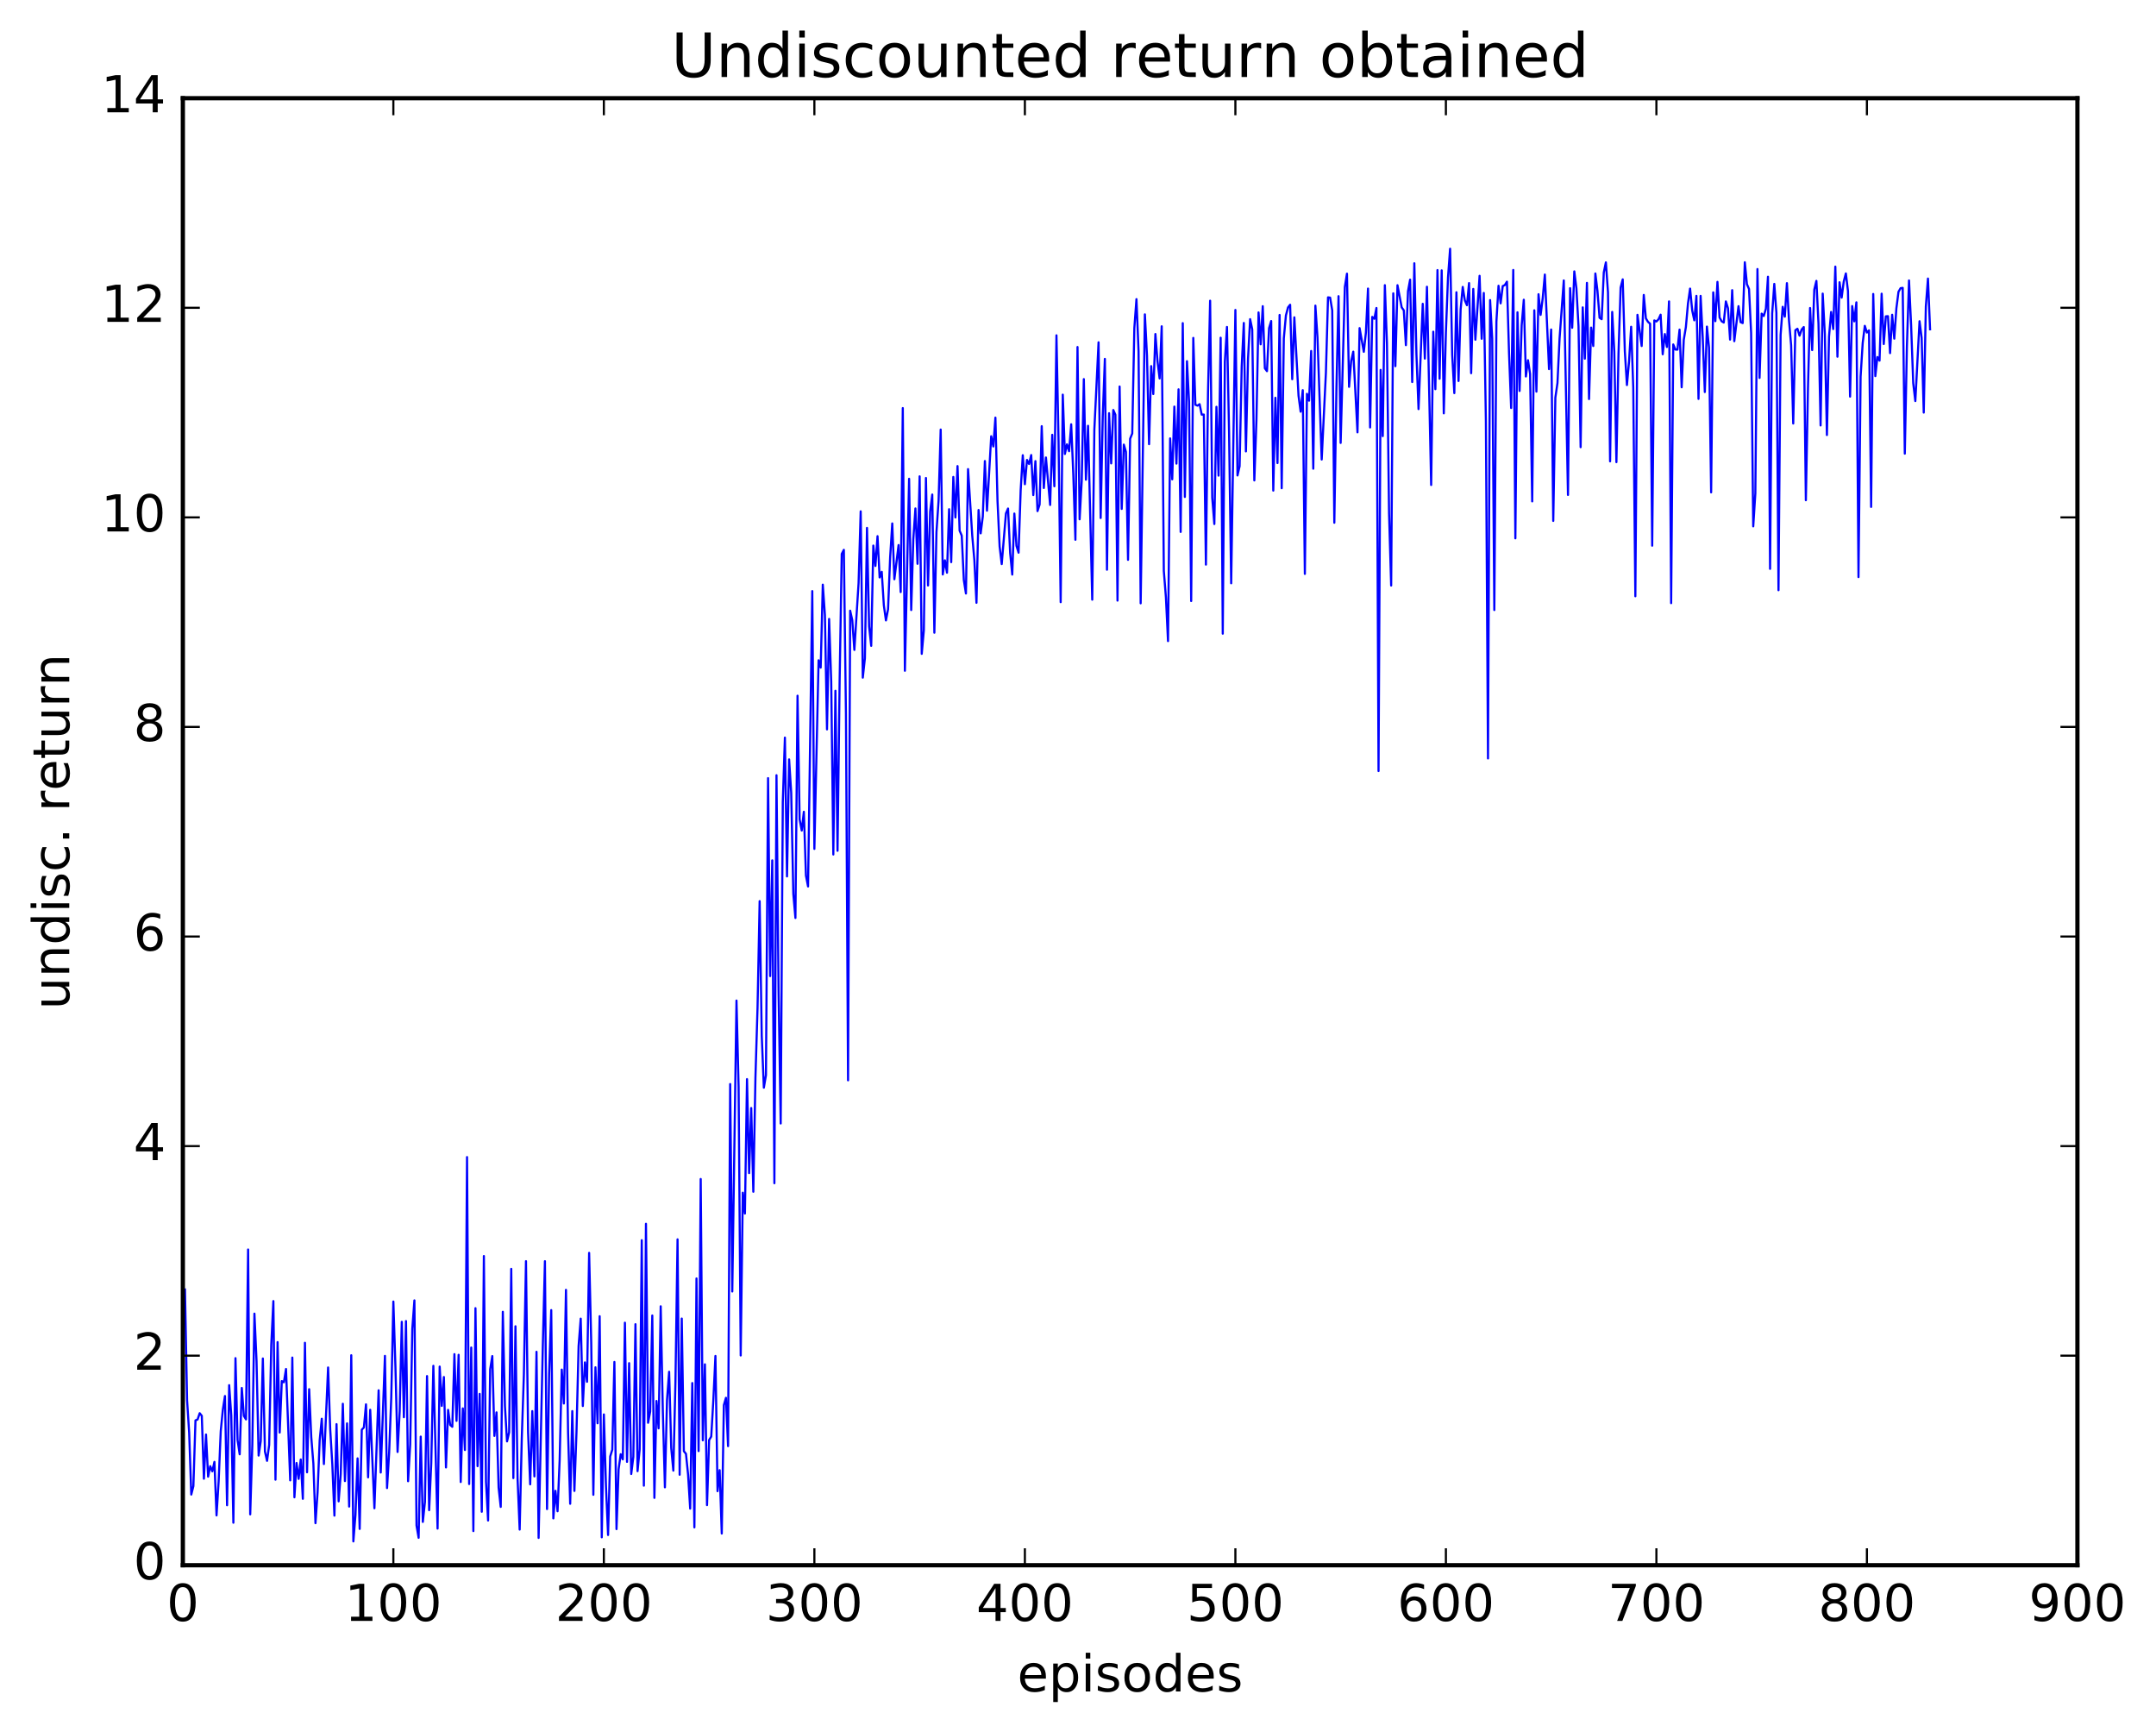 <?xml version="1.0" encoding="utf-8" standalone="no"?>
<!DOCTYPE svg PUBLIC "-//W3C//DTD SVG 1.1//EN"
  "http://www.w3.org/Graphics/SVG/1.1/DTD/svg11.dtd">
<!-- Created with matplotlib (http://matplotlib.org/) -->
<svg height="408pt" version="1.1" viewBox="0 0 508 408" width="508pt" xmlns="http://www.w3.org/2000/svg" xmlns:xlink="http://www.w3.org/1999/xlink">
 <defs>
  <style type="text/css">
*{stroke-linecap:butt;stroke-linejoin:round;stroke-miterlimit:100000;}
  </style>
 </defs>
 <g id="figure_1">
  <g id="patch_1">
   <path d="M 0 408.169 
L 508.136 408.169 
L 508.136 0 
L 0 0 
z
" style="fill:#ffffff;"/>
  </g>
  <g id="axes_1">
   <g id="patch_2">
    <path d="M 43.084 368.742 
L 489.484 368.742 
L 489.484 23.142 
L 43.084 23.142 
z
" style="fill:#ffffff;"/>
   </g>
   <g id="line2d_1">
    <path clip-path="url(#p93834f8cc4)" d="M 43.58 303.778 
L 44.076 329.835 
L 44.572 337.528 
L 45.068 352.086 
L 45.564 350.105 
L 46.06 334.612 
L 46.556 334.406 
L 47.052 332.925 
L 47.548 333.542 
L 48.044 348.357 
L 48.54 337.945 
L 49.036 347.873 
L 49.532 345.405 
L 50.028 346.618 
L 50.524 344.388 
L 51.02 356.998 
L 51.516 348.969 
L 52.012 337.147 
L 52.508 332.072 
L 53.004 328.877 
L 53.5 354.606 
L 53.996 326.318 
L 54.492 333.442 
L 54.988 358.721 
L 55.484 319.955 
L 55.98 339.275 
L 56.476 342.606 
L 56.972 326.984 
L 57.468 333.563 
L 57.964 334.385 
L 58.46 294.358 
L 58.956 356.753 
L 59.452 340.33 
L 59.948 309.468 
L 60.444 320.603 
L 60.94 342.903 
L 61.436 339.504 
L 61.932 320.035 
L 62.428 341.954 
L 62.924 344.148 
L 63.42 340.396 
L 63.916 316.819 
L 64.412 306.509 
L 64.908 348.582 
L 65.404 316.172 
L 65.9 337.48 
L 66.396 325.36 
L 66.892 325.641 
L 67.388 322.511 
L 68.38 348.741 
L 68.876 319.817 
L 69.372 352.734 
L 69.868 344.655 
L 70.364 348.395 
L 70.86 343.828 
L 71.356 353.087 
L 71.852 316.336 
L 72.348 346.844 
L 72.844 327.267 
L 73.34 338.559 
L 73.836 344.782 
L 74.332 358.828 
L 74.828 351.581 
L 75.324 339.276 
L 75.82 334.226 
L 76.316 344.9 
L 77.308 322.151 
L 77.804 336.696 
L 78.3 344.982 
L 78.796 357.05 
L 79.292 335.498 
L 79.788 353.686 
L 80.284 347.254 
L 80.78 330.702 
L 81.276 348.912 
L 81.772 335.317 
L 82.268 354.919 
L 82.764 319.271 
L 83.26 363.123 
L 83.756 356.879 
L 84.252 343.565 
L 84.748 360.185 
L 85.244 336.803 
L 85.74 336.292 
L 86.236 330.835 
L 86.732 348.029 
L 87.228 332.121 
L 88.22 355.316 
L 89.212 327.527 
L 89.708 346.896 
L 90.7 319.423 
L 91.196 350.557 
L 91.692 342.241 
L 92.188 329.275 
L 92.684 306.618 
L 93.18 322.212 
L 93.676 342.053 
L 94.172 332.478 
L 94.668 311.393 
L 95.164 333.869 
L 95.66 311.219 
L 96.156 348.945 
L 96.652 340.265 
L 97.148 313.05 
L 97.644 306.346 
L 98.14 359.379 
L 98.636 362.272 
L 99.132 338.436 
L 99.628 358.531 
L 100.124 353.814 
L 100.62 324.177 
L 101.116 355.765 
L 101.612 344.686 
L 102.108 321.761 
L 103.1 360.104 
L 103.596 321.943 
L 104.092 331.203 
L 104.588 324.4 
L 105.084 345.703 
L 105.58 332.135 
L 106.076 335.692 
L 106.572 336.126 
L 107.068 319.009 
L 107.564 334.726 
L 108.06 319.165 
L 108.556 349.13 
L 109.052 331.79 
L 109.548 341.592 
L 110.044 272.584 
L 110.54 349.611 
L 111.036 317.453 
L 111.532 360.695 
L 112.028 308.182 
L 112.524 345.399 
L 113.02 328.371 
L 113.516 356.141 
L 114.012 295.901 
L 114.508 349.045 
L 115.004 358.199 
L 115.5 322.558 
L 115.996 319.467 
L 116.492 338.269 
L 116.988 332.723 
L 117.484 350.457 
L 117.98 354.993 
L 118.476 309.037 
L 118.972 331.216 
L 119.468 339.563 
L 119.964 337.42 
L 120.46 298.917 
L 120.956 348.211 
L 121.452 312.445 
L 121.948 348.333 
L 122.444 360.333 
L 122.94 338.966 
L 123.436 323.839 
L 123.932 297.108 
L 124.428 337.427 
L 124.924 349.679 
L 125.42 332.429 
L 125.916 347.81 
L 126.412 318.457 
L 126.908 362.297 
L 127.9 317.031 
L 128.396 297.113 
L 128.892 355.503 
L 129.388 323.606 
L 129.884 308.636 
L 130.38 357.701 
L 130.876 351.206 
L 131.372 356.023 
L 131.868 343.932 
L 132.364 322.652 
L 132.86 330.636 
L 133.356 303.866 
L 133.852 337.543 
L 134.348 354.258 
L 134.844 332.423 
L 135.34 351.237 
L 135.836 337.264 
L 136.332 317.095 
L 136.828 310.646 
L 137.324 331.231 
L 137.82 320.952 
L 138.316 325.522 
L 138.812 295.152 
L 139.308 316.356 
L 139.804 352.14 
L 140.3 322.112 
L 140.796 335.299 
L 141.292 310.076 
L 141.788 362.159 
L 142.284 333.214 
L 142.78 350.154 
L 143.276 361.617 
L 143.772 343.12 
L 144.268 341.513 
L 144.764 320.851 
L 145.26 360.227 
L 145.756 346.121 
L 146.252 342.587 
L 146.748 343.792 
L 147.244 311.603 
L 147.74 344.383 
L 148.236 321.135 
L 148.732 347.244 
L 149.228 343.2 
L 149.724 311.955 
L 150.22 346.577 
L 150.716 341.451 
L 151.212 292.166 
L 151.708 349.994 
L 152.204 288.306 
L 152.7 335.181 
L 153.196 332.524 
L 153.692 309.905 
L 154.188 352.87 
L 154.684 330.04 
L 155.18 336.492 
L 155.676 307.742 
L 156.172 332.233 
L 156.668 350.386 
L 157.164 329.804 
L 157.66 323.16 
L 158.156 341.109 
L 158.652 346.447 
L 159.148 325.683 
L 159.644 291.966 
L 160.14 347.421 
L 160.636 310.626 
L 161.132 341.871 
L 161.628 342.49 
L 162.124 347.373 
L 162.62 355.402 
L 163.116 325.822 
L 163.612 359.82 
L 164.108 301.177 
L 164.604 341.846 
L 165.1 277.75 
L 165.596 339.304 
L 166.092 321.411 
L 166.588 354.579 
L 167.084 339.243 
L 167.58 338.429 
L 168.076 329.913 
L 168.572 319.438 
L 169.068 351.292 
L 169.564 346.343 
L 170.06 361.268 
L 170.556 331.015 
L 171.052 329.292 
L 171.548 340.679 
L 172.044 255.38 
L 172.54 304.253 
L 173.532 235.715 
L 174.028 256.022 
L 174.524 319.32 
L 175.02 280.982 
L 175.516 285.885 
L 176.012 254.222 
L 176.508 276.359 
L 177.004 261.031 
L 177.5 280.753 
L 177.996 253.897 
L 178.492 237.359 
L 178.988 212.293 
L 179.484 244.053 
L 179.98 256.233 
L 180.476 253.291 
L 180.972 183.312 
L 181.468 229.948 
L 181.964 202.687 
L 182.46 278.743 
L 182.956 182.628 
L 183.452 233.78 
L 183.948 264.672 
L 184.444 188.965 
L 184.94 173.768 
L 185.436 206.467 
L 185.932 178.899 
L 186.428 186.791 
L 186.924 210.575 
L 187.42 216.253 
L 187.916 163.897 
L 188.412 193.044 
L 188.908 195.664 
L 189.404 191.237 
L 189.9 206.273 
L 190.396 208.833 
L 191.388 139.253 
L 191.884 199.984 
L 192.876 155.551 
L 193.372 157.27 
L 193.868 137.732 
L 194.364 144.88 
L 194.86 171.828 
L 195.356 145.81 
L 195.852 160.536 
L 196.348 201.3 
L 196.844 162.734 
L 197.34 200.431 
L 197.836 160.369 
L 198.332 130.495 
L 198.828 129.531 
L 199.324 168.24 
L 199.82 254.504 
L 200.316 143.863 
L 200.812 146.086 
L 201.308 153.107 
L 202.3 137.332 
L 202.796 120.464 
L 203.292 159.638 
L 203.788 155.091 
L 204.284 124.368 
L 204.78 147.563 
L 205.276 152.147 
L 205.772 128.527 
L 206.268 133.322 
L 206.764 126.315 
L 207.26 136.028 
L 207.756 134.705 
L 208.252 142.613 
L 208.748 146.159 
L 209.244 143.519 
L 209.74 131.239 
L 210.236 123.311 
L 210.732 136.46 
L 211.724 128.404 
L 212.22 139.477 
L 212.716 96.137 
L 213.212 158.016 
L 214.204 112.795 
L 214.7 143.711 
L 215.196 127.035 
L 215.692 119.781 
L 216.188 132.822 
L 216.684 112.218 
L 217.18 154.03 
L 217.676 148.514 
L 218.172 112.607 
L 218.668 137.928 
L 219.164 120.496 
L 219.66 116.504 
L 220.156 149.055 
L 220.652 125.337 
L 221.148 117.973 
L 221.644 101.196 
L 222.14 135.328 
L 222.636 131.998 
L 223.132 134.918 
L 223.628 119.962 
L 224.124 132.431 
L 224.62 112.355 
L 225.116 121.909 
L 225.612 109.801 
L 226.108 125.018 
L 226.604 126.179 
L 227.1 136.648 
L 227.596 139.819 
L 228.092 110.511 
L 229.084 126.219 
L 229.58 131.95 
L 230.076 142.008 
L 230.572 120.144 
L 231.068 125.647 
L 231.564 121.693 
L 232.06 108.612 
L 232.556 120.309 
L 233.548 102.771 
L 234.044 105.18 
L 234.54 98.386 
L 235.036 118.024 
L 235.532 128.723 
L 236.028 132.887 
L 237.02 120.957 
L 237.516 119.8 
L 238.012 130.258 
L 238.508 135.358 
L 239.004 120.982 
L 239.5 128.586 
L 239.996 130.201 
L 240.492 115.453 
L 240.988 107.24 
L 241.484 114.069 
L 241.98 108.353 
L 242.476 109.304 
L 242.972 107.2 
L 243.468 116.627 
L 243.964 108.627 
L 244.46 120.407 
L 244.956 118.852 
L 245.452 100.4 
L 245.948 114.97 
L 246.444 107.777 
L 247.436 118.959 
L 247.932 102.433 
L 248.428 114.555 
L 248.924 78.997 
L 249.42 104.117 
L 249.916 141.86 
L 250.412 92.973 
L 250.908 106.947 
L 251.404 104.676 
L 251.9 106.295 
L 252.396 99.955 
L 252.892 111.766 
L 253.388 127.158 
L 253.884 81.751 
L 254.38 122.336 
L 254.876 113.297 
L 255.372 89.312 
L 255.868 113.01 
L 256.364 100.31 
L 257.356 141.269 
L 257.852 101.216 
L 258.844 80.639 
L 259.34 122.031 
L 259.836 97.944 
L 260.332 84.546 
L 260.828 134.214 
L 261.324 97.344 
L 261.82 109.166 
L 262.316 96.588 
L 262.812 97.708 
L 263.308 141.49 
L 263.804 91.056 
L 264.3 119.892 
L 264.796 104.741 
L 265.292 106.464 
L 265.788 131.885 
L 266.284 103.361 
L 266.78 102.108 
L 267.276 77.249 
L 267.772 70.469 
L 268.268 82.757 
L 268.764 142.127 
L 269.756 74.058 
L 270.252 83.729 
L 270.748 104.64 
L 271.244 86.251 
L 271.74 92.827 
L 272.236 78.688 
L 272.732 85.09 
L 273.228 89.153 
L 273.724 76.869 
L 274.22 134.479 
L 274.716 140.757 
L 275.212 151.029 
L 275.708 103.277 
L 276.204 112.921 
L 276.7 95.785 
L 277.196 109.218 
L 277.692 91.718 
L 278.188 125.311 
L 278.684 76.127 
L 279.18 117.066 
L 279.676 85.087 
L 280.172 94.744 
L 280.668 141.593 
L 281.164 79.606 
L 281.66 95.353 
L 282.156 95.563 
L 282.652 95.215 
L 283.148 97.679 
L 283.644 97.658 
L 284.14 133.012 
L 284.636 92.351 
L 285.132 70.842 
L 285.628 117.215 
L 286.124 123.452 
L 286.62 95.838 
L 287.116 112.05 
L 287.612 79.562 
L 288.108 149.279 
L 288.604 85.192 
L 289.1 77.019 
L 289.596 101.843 
L 290.092 137.408 
L 291.084 73.021 
L 291.58 112.008 
L 292.076 109.831 
L 292.572 86.362 
L 293.068 76.085 
L 293.564 106.34 
L 294.06 84.547 
L 294.556 75.185 
L 295.052 77.586 
L 295.548 113.175 
L 296.044 99.025 
L 296.54 73.605 
L 297.036 81.109 
L 297.532 72.131 
L 298.028 86.757 
L 298.524 87.439 
L 299.02 77.304 
L 299.516 75.631 
L 300.012 115.573 
L 300.508 93.711 
L 301.004 109.091 
L 301.5 74.196 
L 301.996 115.017 
L 302.492 79.722 
L 302.988 74.31 
L 303.484 72.423 
L 303.98 71.794 
L 304.476 89.332 
L 304.972 74.759 
L 305.964 93.238 
L 306.46 96.987 
L 306.956 91.918 
L 307.452 135.199 
L 307.948 92.77 
L 308.444 94.392 
L 308.94 82.684 
L 309.436 110.417 
L 309.932 72.001 
L 310.428 79.493 
L 311.42 108.252 
L 312.412 87.813 
L 312.908 70.05 
L 313.404 70.117 
L 313.9 73.105 
L 314.396 123.144 
L 314.892 91.655 
L 315.388 69.774 
L 315.884 104.34 
L 316.876 67.601 
L 317.372 64.47 
L 317.868 91.133 
L 318.364 85.05 
L 318.86 82.842 
L 319.852 101.849 
L 320.348 77.296 
L 321.34 82.883 
L 321.836 78.335 
L 322.332 67.98 
L 322.828 100.698 
L 323.324 74.658 
L 323.82 75.097 
L 324.316 72.556 
L 324.812 181.637 
L 325.308 87.144 
L 325.804 102.739 
L 326.3 67.183 
L 326.796 80.927 
L 327.292 120.94 
L 327.788 137.936 
L 328.284 69.104 
L 328.78 86.262 
L 329.276 67.191 
L 330.268 72.407 
L 330.764 73.117 
L 331.26 81.312 
L 331.756 68.607 
L 332.252 65.877 
L 332.748 89.998 
L 333.244 62.024 
L 333.74 83.418 
L 334.236 96.376 
L 335.228 71.572 
L 335.724 84.479 
L 336.22 67.555 
L 337.212 114.249 
L 337.708 78.142 
L 338.204 91.679 
L 338.7 63.624 
L 339.196 89.224 
L 339.692 63.693 
L 340.188 97.374 
L 340.684 78.279 
L 341.18 65.343 
L 341.676 58.595 
L 342.172 83.619 
L 342.668 92.61 
L 343.164 68.848 
L 343.66 89.754 
L 344.156 72.874 
L 344.652 67.593 
L 345.148 70.764 
L 345.644 71.898 
L 346.14 66.692 
L 346.636 87.916 
L 347.132 68.065 
L 347.628 80.034 
L 348.62 64.978 
L 349.116 79.806 
L 349.612 69.015 
L 350.108 99.198 
L 350.604 178.674 
L 351.1 70.693 
L 351.596 79.77 
L 352.092 143.713 
L 352.588 75.742 
L 353.084 67.317 
L 353.58 71.464 
L 354.076 67.399 
L 354.572 67.155 
L 355.068 66.355 
L 355.564 83.302 
L 356.06 96.118 
L 356.556 63.595 
L 357.052 126.819 
L 357.548 73.572 
L 358.044 92.103 
L 358.54 76.632 
L 359.036 70.613 
L 359.532 88.693 
L 360.028 84.862 
L 360.524 88.094 
L 361.02 118.118 
L 361.516 73.102 
L 362.012 92.26 
L 362.508 69.315 
L 363.004 74.176 
L 363.5 70.211 
L 363.996 64.68 
L 364.988 86.959 
L 365.484 77.631 
L 365.98 122.714 
L 366.476 93.678 
L 366.972 90.238 
L 367.468 79.727 
L 368.46 66.068 
L 369.452 116.594 
L 369.948 67.892 
L 370.444 77.212 
L 370.94 63.932 
L 371.436 67.941 
L 371.932 76.858 
L 372.428 105.345 
L 372.924 72.412 
L 373.42 84.497 
L 373.916 66.644 
L 374.412 94.009 
L 374.908 77.172 
L 375.404 81.512 
L 375.9 64.428 
L 376.396 68.522 
L 376.892 74.865 
L 377.388 75.195 
L 377.884 64.184 
L 378.38 61.809 
L 378.876 68.87 
L 379.372 108.68 
L 379.868 73.486 
L 380.364 82.816 
L 380.86 108.871 
L 381.356 83.284 
L 381.852 67.753 
L 382.348 65.812 
L 382.844 82.711 
L 383.34 90.708 
L 383.836 85.165 
L 384.332 76.98 
L 384.828 91.281 
L 385.324 140.467 
L 385.82 74.165 
L 386.812 81.515 
L 387.308 69.479 
L 387.804 74.994 
L 388.3 75.819 
L 388.796 76.261 
L 389.292 128.551 
L 389.788 75.484 
L 390.284 75.74 
L 390.78 75.218 
L 391.276 74.13 
L 391.772 83.457 
L 392.268 78.696 
L 392.764 81.74 
L 393.26 71.005 
L 393.756 142.088 
L 394.252 81.144 
L 394.748 82.346 
L 395.244 82.369 
L 395.74 77.651 
L 396.236 91.237 
L 396.732 80.055 
L 397.228 77.062 
L 397.724 71.492 
L 398.22 67.988 
L 398.716 73.129 
L 399.212 75.464 
L 399.708 69.698 
L 400.204 93.969 
L 400.7 69.705 
L 401.196 79.483 
L 401.692 92.355 
L 402.188 76.939 
L 402.684 81.897 
L 403.18 115.99 
L 403.676 68.881 
L 404.172 75.66 
L 404.668 66.406 
L 405.164 74.795 
L 405.66 75.694 
L 406.156 75.985 
L 406.652 71.006 
L 407.148 72.615 
L 407.644 80.004 
L 408.14 68.352 
L 408.636 80.376 
L 409.628 72.127 
L 410.124 75.896 
L 410.62 76.114 
L 411.116 61.784 
L 411.612 66.957 
L 412.108 68.08 
L 412.604 78.46 
L 413.1 124 
L 413.596 116.233 
L 414.092 63.38 
L 414.588 89.024 
L 415.084 73.885 
L 415.58 74.45 
L 416.076 72.751 
L 416.572 65.195 
L 417.068 134.011 
L 417.564 73.82 
L 418.06 66.88 
L 418.556 73.655 
L 419.052 139.042 
L 419.548 78.908 
L 420.044 72.278 
L 420.54 74.6 
L 421.036 66.707 
L 421.532 75.595 
L 422.028 81.332 
L 422.524 99.772 
L 423.02 77.799 
L 423.516 77.445 
L 424.012 79.082 
L 424.508 77.632 
L 425.004 77.043 
L 425.5 117.839 
L 425.996 91.455 
L 426.492 72.564 
L 426.988 82.472 
L 427.484 68.23 
L 427.98 66.169 
L 428.476 76.237 
L 428.972 100.228 
L 429.468 69.169 
L 429.964 78.658 
L 430.46 102.483 
L 430.956 79.283 
L 431.452 73.489 
L 431.948 77.518 
L 432.444 62.812 
L 432.94 84.035 
L 433.436 66.491 
L 433.932 70.116 
L 434.428 66.3 
L 434.924 64.416 
L 435.42 68.557 
L 435.916 93.433 
L 436.412 72.098 
L 436.908 75.703 
L 437.404 71.225 
L 437.9 135.951 
L 438.396 88.742 
L 438.892 80.792 
L 439.388 76.761 
L 439.884 78.345 
L 440.38 77.827 
L 440.876 119.418 
L 441.372 69.257 
L 441.868 88.603 
L 442.364 84.111 
L 442.86 84.958 
L 443.356 69.19 
L 443.852 81.045 
L 444.348 74.524 
L 444.844 74.485 
L 445.34 83.188 
L 445.836 74.15 
L 446.332 79.782 
L 446.828 72.639 
L 447.324 68.745 
L 447.82 67.891 
L 448.316 67.811 
L 448.812 106.869 
L 449.308 81.6 
L 449.804 66.071 
L 450.3 76.653 
L 450.796 90.254 
L 451.292 94.483 
L 452.284 75.674 
L 452.78 79.596 
L 453.276 97.191 
L 453.772 72.189 
L 454.268 65.623 
L 454.764 77.575 
L 454.764 77.575 
" style="fill:none;stroke:#0000ff;stroke-linecap:square;stroke-width:0.5;"/>
   </g>
   <g id="patch_3">
    <path d="M 43.084 368.742 
L 489.484 368.742 
" style="fill:none;stroke:#000000;stroke-linecap:square;stroke-linejoin:miter;"/>
   </g>
   <g id="patch_4">
    <path d="M 489.484 368.742 
L 489.484 23.142 
" style="fill:none;stroke:#000000;stroke-linecap:square;stroke-linejoin:miter;"/>
   </g>
   <g id="patch_5">
    <path d="M 43.084 368.742 
L 43.084 23.142 
" style="fill:none;stroke:#000000;stroke-linecap:square;stroke-linejoin:miter;"/>
   </g>
   <g id="patch_6">
    <path d="M 43.084 23.142 
L 489.484 23.142 
" style="fill:none;stroke:#000000;stroke-linecap:square;stroke-linejoin:miter;"/>
   </g>
   <g id="matplotlib.axis_1">
    <g id="xtick_1">
     <g id="line2d_2">
      <defs>
       <path d="M 0 0 
L 0 -4 
" id="mbfd1212e4a" style="stroke:#000000;stroke-width:0.5;"/>
      </defs>
      <g>
       <use style="stroke:#000000;stroke-width:0.5;" x="43.084" xlink:href="#mbfd1212e4a" y="368.742"/>
      </g>
     </g>
     <g id="line2d_3">
      <defs>
       <path d="M 0 0 
L 0 4 
" id="m5be007a083" style="stroke:#000000;stroke-width:0.5;"/>
      </defs>
      <g>
       <use style="stroke:#000000;stroke-width:0.5;" x="43.084" xlink:href="#m5be007a083" y="23.142"/>
      </g>
     </g>
     <g id="text_1">
      <!-- 0 -->
      <defs>
       <path d="M 31.781 66.406 
Q 24.172 66.406 20.328 58.906 
Q 16.5 51.422 16.5 36.375 
Q 16.5 21.391 20.328 13.891 
Q 24.172 6.391 31.781 6.391 
Q 39.453 6.391 43.281 13.891 
Q 47.125 21.391 47.125 36.375 
Q 47.125 51.422 43.281 58.906 
Q 39.453 66.406 31.781 66.406 
M 31.781 74.219 
Q 44.047 74.219 50.516 64.516 
Q 56.984 54.828 56.984 36.375 
Q 56.984 17.969 50.516 8.266 
Q 44.047 -1.422 31.781 -1.422 
Q 19.531 -1.422 13.062 8.266 
Q 6.594 17.969 6.594 36.375 
Q 6.594 54.828 13.062 64.516 
Q 19.531 74.219 31.781 74.219 
" id="BitstreamVeraSans-Roman-30"/>
      </defs>
      <g transform="translate(39.266 381.86)scale(0.12 -0.12)">
       <use xlink:href="#BitstreamVeraSans-Roman-30"/>
      </g>
     </g>
    </g>
    <g id="xtick_2">
     <g id="line2d_4">
      <g>
       <use style="stroke:#000000;stroke-width:0.5;" x="92.684" xlink:href="#mbfd1212e4a" y="368.742"/>
      </g>
     </g>
     <g id="line2d_5">
      <g>
       <use style="stroke:#000000;stroke-width:0.5;" x="92.684" xlink:href="#m5be007a083" y="23.142"/>
      </g>
     </g>
     <g id="text_2">
      <!-- 100 -->
      <defs>
       <path d="M 12.406 8.297 
L 28.516 8.297 
L 28.516 63.922 
L 10.984 60.406 
L 10.984 69.391 
L 28.422 72.906 
L 38.281 72.906 
L 38.281 8.297 
L 54.391 8.297 
L 54.391 0 
L 12.406 0 
z
" id="BitstreamVeraSans-Roman-31"/>
      </defs>
      <g transform="translate(81.231 381.86)scale(0.12 -0.12)">
       <use xlink:href="#BitstreamVeraSans-Roman-31"/>
       <use x="63.623" xlink:href="#BitstreamVeraSans-Roman-30"/>
       <use x="127.246" xlink:href="#BitstreamVeraSans-Roman-30"/>
      </g>
     </g>
    </g>
    <g id="xtick_3">
     <g id="line2d_6">
      <g>
       <use style="stroke:#000000;stroke-width:0.5;" x="142.284" xlink:href="#mbfd1212e4a" y="368.742"/>
      </g>
     </g>
     <g id="line2d_7">
      <g>
       <use style="stroke:#000000;stroke-width:0.5;" x="142.284" xlink:href="#m5be007a083" y="23.142"/>
      </g>
     </g>
     <g id="text_3">
      <!-- 200 -->
      <defs>
       <path d="M 19.188 8.297 
L 53.609 8.297 
L 53.609 0 
L 7.328 0 
L 7.328 8.297 
Q 12.938 14.109 22.625 23.891 
Q 32.328 33.688 34.812 36.531 
Q 39.547 41.844 41.422 45.531 
Q 43.312 49.219 43.312 52.781 
Q 43.312 58.594 39.234 62.25 
Q 35.156 65.922 28.609 65.922 
Q 23.969 65.922 18.812 64.312 
Q 13.672 62.703 7.812 59.422 
L 7.812 69.391 
Q 13.766 71.781 18.938 73 
Q 24.125 74.219 28.422 74.219 
Q 39.75 74.219 46.484 68.547 
Q 53.219 62.891 53.219 53.422 
Q 53.219 48.922 51.531 44.891 
Q 49.859 40.875 45.406 35.406 
Q 44.188 33.984 37.641 27.219 
Q 31.109 20.453 19.188 8.297 
" id="BitstreamVeraSans-Roman-32"/>
      </defs>
      <g transform="translate(130.831 381.86)scale(0.12 -0.12)">
       <use xlink:href="#BitstreamVeraSans-Roman-32"/>
       <use x="63.623" xlink:href="#BitstreamVeraSans-Roman-30"/>
       <use x="127.246" xlink:href="#BitstreamVeraSans-Roman-30"/>
      </g>
     </g>
    </g>
    <g id="xtick_4">
     <g id="line2d_8">
      <g>
       <use style="stroke:#000000;stroke-width:0.5;" x="191.884" xlink:href="#mbfd1212e4a" y="368.742"/>
      </g>
     </g>
     <g id="line2d_9">
      <g>
       <use style="stroke:#000000;stroke-width:0.5;" x="191.884" xlink:href="#m5be007a083" y="23.142"/>
      </g>
     </g>
     <g id="text_4">
      <!-- 300 -->
      <defs>
       <path d="M 40.578 39.312 
Q 47.656 37.797 51.625 33 
Q 55.609 28.219 55.609 21.188 
Q 55.609 10.406 48.188 4.484 
Q 40.766 -1.422 27.094 -1.422 
Q 22.516 -1.422 17.656 -0.516 
Q 12.797 0.391 7.625 2.203 
L 7.625 11.719 
Q 11.719 9.328 16.594 8.109 
Q 21.484 6.891 26.812 6.891 
Q 36.078 6.891 40.938 10.547 
Q 45.797 14.203 45.797 21.188 
Q 45.797 27.641 41.281 31.266 
Q 36.766 34.906 28.719 34.906 
L 20.219 34.906 
L 20.219 43.016 
L 29.109 43.016 
Q 36.375 43.016 40.234 45.922 
Q 44.094 48.828 44.094 54.297 
Q 44.094 59.906 40.109 62.906 
Q 36.141 65.922 28.719 65.922 
Q 24.656 65.922 20.016 65.031 
Q 15.375 64.156 9.812 62.312 
L 9.812 71.094 
Q 15.438 72.656 20.344 73.438 
Q 25.25 74.219 29.594 74.219 
Q 40.828 74.219 47.359 69.109 
Q 53.906 64.016 53.906 55.328 
Q 53.906 49.266 50.438 45.094 
Q 46.969 40.922 40.578 39.312 
" id="BitstreamVeraSans-Roman-33"/>
      </defs>
      <g transform="translate(180.431 381.86)scale(0.12 -0.12)">
       <use xlink:href="#BitstreamVeraSans-Roman-33"/>
       <use x="63.623" xlink:href="#BitstreamVeraSans-Roman-30"/>
       <use x="127.246" xlink:href="#BitstreamVeraSans-Roman-30"/>
      </g>
     </g>
    </g>
    <g id="xtick_5">
     <g id="line2d_10">
      <g>
       <use style="stroke:#000000;stroke-width:0.5;" x="241.484" xlink:href="#mbfd1212e4a" y="368.742"/>
      </g>
     </g>
     <g id="line2d_11">
      <g>
       <use style="stroke:#000000;stroke-width:0.5;" x="241.484" xlink:href="#m5be007a083" y="23.142"/>
      </g>
     </g>
     <g id="text_5">
      <!-- 400 -->
      <defs>
       <path d="M 37.797 64.312 
L 12.891 25.391 
L 37.797 25.391 
z
M 35.203 72.906 
L 47.609 72.906 
L 47.609 25.391 
L 58.016 25.391 
L 58.016 17.188 
L 47.609 17.188 
L 47.609 0 
L 37.797 0 
L 37.797 17.188 
L 4.891 17.188 
L 4.891 26.703 
z
" id="BitstreamVeraSans-Roman-34"/>
      </defs>
      <g transform="translate(230.031 381.86)scale(0.12 -0.12)">
       <use xlink:href="#BitstreamVeraSans-Roman-34"/>
       <use x="63.623" xlink:href="#BitstreamVeraSans-Roman-30"/>
       <use x="127.246" xlink:href="#BitstreamVeraSans-Roman-30"/>
      </g>
     </g>
    </g>
    <g id="xtick_6">
     <g id="line2d_12">
      <g>
       <use style="stroke:#000000;stroke-width:0.5;" x="291.084" xlink:href="#mbfd1212e4a" y="368.742"/>
      </g>
     </g>
     <g id="line2d_13">
      <g>
       <use style="stroke:#000000;stroke-width:0.5;" x="291.084" xlink:href="#m5be007a083" y="23.142"/>
      </g>
     </g>
     <g id="text_6">
      <!-- 500 -->
      <defs>
       <path d="M 10.797 72.906 
L 49.516 72.906 
L 49.516 64.594 
L 19.828 64.594 
L 19.828 46.734 
Q 21.969 47.469 24.109 47.828 
Q 26.266 48.188 28.422 48.188 
Q 40.625 48.188 47.75 41.5 
Q 54.891 34.812 54.891 23.391 
Q 54.891 11.625 47.562 5.094 
Q 40.234 -1.422 26.906 -1.422 
Q 22.312 -1.422 17.547 -0.641 
Q 12.797 0.141 7.719 1.703 
L 7.719 11.625 
Q 12.109 9.234 16.797 8.062 
Q 21.484 6.891 26.703 6.891 
Q 35.156 6.891 40.078 11.328 
Q 45.016 15.766 45.016 23.391 
Q 45.016 31 40.078 35.438 
Q 35.156 39.891 26.703 39.891 
Q 22.75 39.891 18.812 39.016 
Q 14.891 38.141 10.797 36.281 
z
" id="BitstreamVeraSans-Roman-35"/>
      </defs>
      <g transform="translate(279.631 381.86)scale(0.12 -0.12)">
       <use xlink:href="#BitstreamVeraSans-Roman-35"/>
       <use x="63.623" xlink:href="#BitstreamVeraSans-Roman-30"/>
       <use x="127.246" xlink:href="#BitstreamVeraSans-Roman-30"/>
      </g>
     </g>
    </g>
    <g id="xtick_7">
     <g id="line2d_14">
      <g>
       <use style="stroke:#000000;stroke-width:0.5;" x="340.684" xlink:href="#mbfd1212e4a" y="368.742"/>
      </g>
     </g>
     <g id="line2d_15">
      <g>
       <use style="stroke:#000000;stroke-width:0.5;" x="340.684" xlink:href="#m5be007a083" y="23.142"/>
      </g>
     </g>
     <g id="text_7">
      <!-- 600 -->
      <defs>
       <path d="M 33.016 40.375 
Q 26.375 40.375 22.484 35.828 
Q 18.609 31.297 18.609 23.391 
Q 18.609 15.531 22.484 10.953 
Q 26.375 6.391 33.016 6.391 
Q 39.656 6.391 43.531 10.953 
Q 47.406 15.531 47.406 23.391 
Q 47.406 31.297 43.531 35.828 
Q 39.656 40.375 33.016 40.375 
M 52.594 71.297 
L 52.594 62.312 
Q 48.875 64.062 45.094 64.984 
Q 41.312 65.922 37.594 65.922 
Q 27.828 65.922 22.672 59.328 
Q 17.531 52.734 16.797 39.406 
Q 19.672 43.656 24.016 45.922 
Q 28.375 48.188 33.594 48.188 
Q 44.578 48.188 50.953 41.516 
Q 57.328 34.859 57.328 23.391 
Q 57.328 12.156 50.688 5.359 
Q 44.047 -1.422 33.016 -1.422 
Q 20.359 -1.422 13.672 8.266 
Q 6.984 17.969 6.984 36.375 
Q 6.984 53.656 15.188 63.938 
Q 23.391 74.219 37.203 74.219 
Q 40.922 74.219 44.703 73.484 
Q 48.484 72.75 52.594 71.297 
" id="BitstreamVeraSans-Roman-36"/>
      </defs>
      <g transform="translate(329.231 381.86)scale(0.12 -0.12)">
       <use xlink:href="#BitstreamVeraSans-Roman-36"/>
       <use x="63.623" xlink:href="#BitstreamVeraSans-Roman-30"/>
       <use x="127.246" xlink:href="#BitstreamVeraSans-Roman-30"/>
      </g>
     </g>
    </g>
    <g id="xtick_8">
     <g id="line2d_16">
      <g>
       <use style="stroke:#000000;stroke-width:0.5;" x="390.284" xlink:href="#mbfd1212e4a" y="368.742"/>
      </g>
     </g>
     <g id="line2d_17">
      <g>
       <use style="stroke:#000000;stroke-width:0.5;" x="390.284" xlink:href="#m5be007a083" y="23.142"/>
      </g>
     </g>
     <g id="text_8">
      <!-- 700 -->
      <defs>
       <path d="M 8.203 72.906 
L 55.078 72.906 
L 55.078 68.703 
L 28.609 0 
L 18.312 0 
L 43.219 64.594 
L 8.203 64.594 
z
" id="BitstreamVeraSans-Roman-37"/>
      </defs>
      <g transform="translate(378.831 381.86)scale(0.12 -0.12)">
       <use xlink:href="#BitstreamVeraSans-Roman-37"/>
       <use x="63.623" xlink:href="#BitstreamVeraSans-Roman-30"/>
       <use x="127.246" xlink:href="#BitstreamVeraSans-Roman-30"/>
      </g>
     </g>
    </g>
    <g id="xtick_9">
     <g id="line2d_18">
      <g>
       <use style="stroke:#000000;stroke-width:0.5;" x="439.884" xlink:href="#mbfd1212e4a" y="368.742"/>
      </g>
     </g>
     <g id="line2d_19">
      <g>
       <use style="stroke:#000000;stroke-width:0.5;" x="439.884" xlink:href="#m5be007a083" y="23.142"/>
      </g>
     </g>
     <g id="text_9">
      <!-- 800 -->
      <defs>
       <path d="M 31.781 34.625 
Q 24.75 34.625 20.719 30.859 
Q 16.703 27.094 16.703 20.516 
Q 16.703 13.922 20.719 10.156 
Q 24.75 6.391 31.781 6.391 
Q 38.812 6.391 42.859 10.172 
Q 46.922 13.969 46.922 20.516 
Q 46.922 27.094 42.891 30.859 
Q 38.875 34.625 31.781 34.625 
M 21.922 38.812 
Q 15.578 40.375 12.031 44.719 
Q 8.5 49.078 8.5 55.328 
Q 8.5 64.062 14.719 69.141 
Q 20.953 74.219 31.781 74.219 
Q 42.672 74.219 48.875 69.141 
Q 55.078 64.062 55.078 55.328 
Q 55.078 49.078 51.531 44.719 
Q 48 40.375 41.703 38.812 
Q 48.828 37.156 52.797 32.312 
Q 56.781 27.484 56.781 20.516 
Q 56.781 9.906 50.312 4.234 
Q 43.844 -1.422 31.781 -1.422 
Q 19.734 -1.422 13.25 4.234 
Q 6.781 9.906 6.781 20.516 
Q 6.781 27.484 10.781 32.312 
Q 14.797 37.156 21.922 38.812 
M 18.312 54.391 
Q 18.312 48.734 21.844 45.562 
Q 25.391 42.391 31.781 42.391 
Q 38.141 42.391 41.719 45.562 
Q 45.312 48.734 45.312 54.391 
Q 45.312 60.062 41.719 63.234 
Q 38.141 66.406 31.781 66.406 
Q 25.391 66.406 21.844 63.234 
Q 18.312 60.062 18.312 54.391 
" id="BitstreamVeraSans-Roman-38"/>
      </defs>
      <g transform="translate(428.431 381.86)scale(0.12 -0.12)">
       <use xlink:href="#BitstreamVeraSans-Roman-38"/>
       <use x="63.623" xlink:href="#BitstreamVeraSans-Roman-30"/>
       <use x="127.246" xlink:href="#BitstreamVeraSans-Roman-30"/>
      </g>
     </g>
    </g>
    <g id="xtick_10">
     <g id="line2d_20">
      <g>
       <use style="stroke:#000000;stroke-width:0.5;" x="489.484" xlink:href="#mbfd1212e4a" y="368.742"/>
      </g>
     </g>
     <g id="line2d_21">
      <g>
       <use style="stroke:#000000;stroke-width:0.5;" x="489.484" xlink:href="#m5be007a083" y="23.142"/>
      </g>
     </g>
     <g id="text_10">
      <!-- 900 -->
      <defs>
       <path d="M 10.984 1.516 
L 10.984 10.5 
Q 14.703 8.734 18.5 7.812 
Q 22.312 6.891 25.984 6.891 
Q 35.75 6.891 40.891 13.453 
Q 46.047 20.016 46.781 33.406 
Q 43.953 29.203 39.594 26.953 
Q 35.25 24.703 29.984 24.703 
Q 19.047 24.703 12.672 31.312 
Q 6.297 37.938 6.297 49.422 
Q 6.297 60.641 12.938 67.422 
Q 19.578 74.219 30.609 74.219 
Q 43.266 74.219 49.922 64.516 
Q 56.594 54.828 56.594 36.375 
Q 56.594 19.141 48.406 8.859 
Q 40.234 -1.422 26.422 -1.422 
Q 22.703 -1.422 18.891 -0.688 
Q 15.094 0.047 10.984 1.516 
M 30.609 32.422 
Q 37.25 32.422 41.125 36.953 
Q 45.016 41.5 45.016 49.422 
Q 45.016 57.281 41.125 61.844 
Q 37.25 66.406 30.609 66.406 
Q 23.969 66.406 20.094 61.844 
Q 16.219 57.281 16.219 49.422 
Q 16.219 41.5 20.094 36.953 
Q 23.969 32.422 30.609 32.422 
" id="BitstreamVeraSans-Roman-39"/>
      </defs>
      <g transform="translate(478.031 381.86)scale(0.12 -0.12)">
       <use xlink:href="#BitstreamVeraSans-Roman-39"/>
       <use x="63.623" xlink:href="#BitstreamVeraSans-Roman-30"/>
       <use x="127.246" xlink:href="#BitstreamVeraSans-Roman-30"/>
      </g>
     </g>
    </g>
    <g id="text_11">
     <!-- episodes -->
     <defs>
      <path d="M 45.406 46.391 
L 45.406 75.984 
L 54.391 75.984 
L 54.391 0 
L 45.406 0 
L 45.406 8.203 
Q 42.578 3.328 38.25 0.953 
Q 33.938 -1.422 27.875 -1.422 
Q 17.969 -1.422 11.734 6.484 
Q 5.516 14.406 5.516 27.297 
Q 5.516 40.188 11.734 48.094 
Q 17.969 56 27.875 56 
Q 33.938 56 38.25 53.625 
Q 42.578 51.266 45.406 46.391 
M 14.797 27.297 
Q 14.797 17.391 18.875 11.75 
Q 22.953 6.109 30.078 6.109 
Q 37.203 6.109 41.297 11.75 
Q 45.406 17.391 45.406 27.297 
Q 45.406 37.203 41.297 42.844 
Q 37.203 48.484 30.078 48.484 
Q 22.953 48.484 18.875 42.844 
Q 14.797 37.203 14.797 27.297 
" id="BitstreamVeraSans-Roman-64"/>
      <path d="M 56.203 29.594 
L 56.203 25.203 
L 14.891 25.203 
Q 15.484 15.922 20.484 11.062 
Q 25.484 6.203 34.422 6.203 
Q 39.594 6.203 44.453 7.469 
Q 49.312 8.734 54.109 11.281 
L 54.109 2.781 
Q 49.266 0.734 44.188 -0.344 
Q 39.109 -1.422 33.891 -1.422 
Q 20.797 -1.422 13.156 6.188 
Q 5.516 13.812 5.516 26.812 
Q 5.516 40.234 12.766 48.109 
Q 20.016 56 32.328 56 
Q 43.359 56 49.781 48.891 
Q 56.203 41.797 56.203 29.594 
M 47.219 32.234 
Q 47.125 39.594 43.094 43.984 
Q 39.062 48.391 32.422 48.391 
Q 24.906 48.391 20.391 44.141 
Q 15.875 39.891 15.188 32.172 
z
" id="BitstreamVeraSans-Roman-65"/>
      <path d="M 18.109 8.203 
L 18.109 -20.797 
L 9.078 -20.797 
L 9.078 54.688 
L 18.109 54.688 
L 18.109 46.391 
Q 20.953 51.266 25.266 53.625 
Q 29.594 56 35.594 56 
Q 45.562 56 51.781 48.094 
Q 58.016 40.188 58.016 27.297 
Q 58.016 14.406 51.781 6.484 
Q 45.562 -1.422 35.594 -1.422 
Q 29.594 -1.422 25.266 0.953 
Q 20.953 3.328 18.109 8.203 
M 48.688 27.297 
Q 48.688 37.203 44.609 42.844 
Q 40.531 48.484 33.406 48.484 
Q 26.266 48.484 22.188 42.844 
Q 18.109 37.203 18.109 27.297 
Q 18.109 17.391 22.188 11.75 
Q 26.266 6.109 33.406 6.109 
Q 40.531 6.109 44.609 11.75 
Q 48.688 17.391 48.688 27.297 
" id="BitstreamVeraSans-Roman-70"/>
      <path d="M 30.609 48.391 
Q 23.391 48.391 19.188 42.75 
Q 14.984 37.109 14.984 27.297 
Q 14.984 17.484 19.156 11.844 
Q 23.344 6.203 30.609 6.203 
Q 37.797 6.203 41.984 11.859 
Q 46.188 17.531 46.188 27.297 
Q 46.188 37.016 41.984 42.703 
Q 37.797 48.391 30.609 48.391 
M 30.609 56 
Q 42.328 56 49.016 48.375 
Q 55.719 40.766 55.719 27.297 
Q 55.719 13.875 49.016 6.219 
Q 42.328 -1.422 30.609 -1.422 
Q 18.844 -1.422 12.172 6.219 
Q 5.516 13.875 5.516 27.297 
Q 5.516 40.766 12.172 48.375 
Q 18.844 56 30.609 56 
" id="BitstreamVeraSans-Roman-6f"/>
      <path d="M 44.281 53.078 
L 44.281 44.578 
Q 40.484 46.531 36.375 47.5 
Q 32.281 48.484 27.875 48.484 
Q 21.188 48.484 17.844 46.438 
Q 14.5 44.391 14.5 40.281 
Q 14.5 37.156 16.891 35.375 
Q 19.281 33.594 26.516 31.984 
L 29.594 31.297 
Q 39.156 29.25 43.188 25.516 
Q 47.219 21.781 47.219 15.094 
Q 47.219 7.469 41.188 3.016 
Q 35.156 -1.422 24.609 -1.422 
Q 20.219 -1.422 15.453 -0.562 
Q 10.688 0.297 5.422 2 
L 5.422 11.281 
Q 10.406 8.688 15.234 7.391 
Q 20.062 6.109 24.812 6.109 
Q 31.156 6.109 34.562 8.281 
Q 37.984 10.453 37.984 14.406 
Q 37.984 18.062 35.516 20.016 
Q 33.062 21.969 24.703 23.781 
L 21.578 24.516 
Q 13.234 26.266 9.516 29.906 
Q 5.812 33.547 5.812 39.891 
Q 5.812 47.609 11.281 51.797 
Q 16.75 56 26.812 56 
Q 31.781 56 36.172 55.266 
Q 40.578 54.547 44.281 53.078 
" id="BitstreamVeraSans-Roman-73"/>
      <path d="M 9.422 54.688 
L 18.406 54.688 
L 18.406 0 
L 9.422 0 
z
M 9.422 75.984 
L 18.406 75.984 
L 18.406 64.594 
L 9.422 64.594 
z
" id="BitstreamVeraSans-Roman-69"/>
     </defs>
     <g transform="translate(239.692 398.474)scale(0.12 -0.12)">
      <use xlink:href="#BitstreamVeraSans-Roman-65"/>
      <use x="61.523" xlink:href="#BitstreamVeraSans-Roman-70"/>
      <use x="125.0" xlink:href="#BitstreamVeraSans-Roman-69"/>
      <use x="152.783" xlink:href="#BitstreamVeraSans-Roman-73"/>
      <use x="204.883" xlink:href="#BitstreamVeraSans-Roman-6f"/>
      <use x="266.064" xlink:href="#BitstreamVeraSans-Roman-64"/>
      <use x="329.541" xlink:href="#BitstreamVeraSans-Roman-65"/>
      <use x="391.064" xlink:href="#BitstreamVeraSans-Roman-73"/>
     </g>
    </g>
   </g>
   <g id="matplotlib.axis_2">
    <g id="ytick_1">
     <g id="line2d_22">
      <defs>
       <path d="M 0 0 
L 4 0 
" id="m73a010bb20" style="stroke:#000000;stroke-width:0.5;"/>
      </defs>
      <g>
       <use style="stroke:#000000;stroke-width:0.5;" x="43.084" xlink:href="#m73a010bb20" y="368.742"/>
      </g>
     </g>
     <g id="line2d_23">
      <defs>
       <path d="M 0 0 
L -4 0 
" id="m6f7a27277a" style="stroke:#000000;stroke-width:0.5;"/>
      </defs>
      <g>
       <use style="stroke:#000000;stroke-width:0.5;" x="489.484" xlink:href="#m6f7a27277a" y="368.742"/>
      </g>
     </g>
     <g id="text_12">
      <!-- 0 -->
      <g transform="translate(31.449 372.053)scale(0.12 -0.12)">
       <use xlink:href="#BitstreamVeraSans-Roman-30"/>
      </g>
     </g>
    </g>
    <g id="ytick_2">
     <g id="line2d_24">
      <g>
       <use style="stroke:#000000;stroke-width:0.5;" x="43.084" xlink:href="#m73a010bb20" y="319.37"/>
      </g>
     </g>
     <g id="line2d_25">
      <g>
       <use style="stroke:#000000;stroke-width:0.5;" x="489.484" xlink:href="#m6f7a27277a" y="319.37"/>
      </g>
     </g>
     <g id="text_13">
      <!-- 2 -->
      <g transform="translate(31.449 322.682)scale(0.12 -0.12)">
       <use xlink:href="#BitstreamVeraSans-Roman-32"/>
      </g>
     </g>
    </g>
    <g id="ytick_3">
     <g id="line2d_26">
      <g>
       <use style="stroke:#000000;stroke-width:0.5;" x="43.084" xlink:href="#m73a010bb20" y="269.999"/>
      </g>
     </g>
     <g id="line2d_27">
      <g>
       <use style="stroke:#000000;stroke-width:0.5;" x="489.484" xlink:href="#m6f7a27277a" y="269.999"/>
      </g>
     </g>
     <g id="text_14">
      <!-- 4 -->
      <g transform="translate(31.449 273.31)scale(0.12 -0.12)">
       <use xlink:href="#BitstreamVeraSans-Roman-34"/>
      </g>
     </g>
    </g>
    <g id="ytick_4">
     <g id="line2d_28">
      <g>
       <use style="stroke:#000000;stroke-width:0.5;" x="43.084" xlink:href="#m73a010bb20" y="220.627"/>
      </g>
     </g>
     <g id="line2d_29">
      <g>
       <use style="stroke:#000000;stroke-width:0.5;" x="489.484" xlink:href="#m6f7a27277a" y="220.627"/>
      </g>
     </g>
     <g id="text_15">
      <!-- 6 -->
      <g transform="translate(31.449 223.939)scale(0.12 -0.12)">
       <use xlink:href="#BitstreamVeraSans-Roman-36"/>
      </g>
     </g>
    </g>
    <g id="ytick_5">
     <g id="line2d_30">
      <g>
       <use style="stroke:#000000;stroke-width:0.5;" x="43.084" xlink:href="#m73a010bb20" y="171.256"/>
      </g>
     </g>
     <g id="line2d_31">
      <g>
       <use style="stroke:#000000;stroke-width:0.5;" x="489.484" xlink:href="#m6f7a27277a" y="171.256"/>
      </g>
     </g>
     <g id="text_16">
      <!-- 8 -->
      <g transform="translate(31.449 174.567)scale(0.12 -0.12)">
       <use xlink:href="#BitstreamVeraSans-Roman-38"/>
      </g>
     </g>
    </g>
    <g id="ytick_6">
     <g id="line2d_32">
      <g>
       <use style="stroke:#000000;stroke-width:0.5;" x="43.084" xlink:href="#m73a010bb20" y="121.885"/>
      </g>
     </g>
     <g id="line2d_33">
      <g>
       <use style="stroke:#000000;stroke-width:0.5;" x="489.484" xlink:href="#m6f7a27277a" y="121.885"/>
      </g>
     </g>
     <g id="text_17">
      <!-- 10 -->
      <g transform="translate(23.814 125.196)scale(0.12 -0.12)">
       <use xlink:href="#BitstreamVeraSans-Roman-31"/>
       <use x="63.623" xlink:href="#BitstreamVeraSans-Roman-30"/>
      </g>
     </g>
    </g>
    <g id="ytick_7">
     <g id="line2d_34">
      <g>
       <use style="stroke:#000000;stroke-width:0.5;" x="43.084" xlink:href="#m73a010bb20" y="72.513"/>
      </g>
     </g>
     <g id="line2d_35">
      <g>
       <use style="stroke:#000000;stroke-width:0.5;" x="489.484" xlink:href="#m6f7a27277a" y="72.513"/>
      </g>
     </g>
     <g id="text_18">
      <!-- 12 -->
      <g transform="translate(23.814 75.824)scale(0.12 -0.12)">
       <use xlink:href="#BitstreamVeraSans-Roman-31"/>
       <use x="63.623" xlink:href="#BitstreamVeraSans-Roman-32"/>
      </g>
     </g>
    </g>
    <g id="ytick_8">
     <g id="line2d_36">
      <g>
       <use style="stroke:#000000;stroke-width:0.5;" x="43.084" xlink:href="#m73a010bb20" y="23.142"/>
      </g>
     </g>
     <g id="line2d_37">
      <g>
       <use style="stroke:#000000;stroke-width:0.5;" x="489.484" xlink:href="#m6f7a27277a" y="23.142"/>
      </g>
     </g>
     <g id="text_19">
      <!-- 14 -->
      <g transform="translate(23.814 26.453)scale(0.12 -0.12)">
       <use xlink:href="#BitstreamVeraSans-Roman-31"/>
       <use x="63.623" xlink:href="#BitstreamVeraSans-Roman-34"/>
      </g>
     </g>
    </g>
    <g id="text_20">
     <!-- undisc. return -->
     <defs>
      <path d="M 54.891 33.016 
L 54.891 0 
L 45.906 0 
L 45.906 32.719 
Q 45.906 40.484 42.875 44.328 
Q 39.844 48.188 33.797 48.188 
Q 26.516 48.188 22.312 43.547 
Q 18.109 38.922 18.109 30.906 
L 18.109 0 
L 9.078 0 
L 9.078 54.688 
L 18.109 54.688 
L 18.109 46.188 
Q 21.344 51.125 25.703 53.562 
Q 30.078 56 35.797 56 
Q 45.219 56 50.047 50.172 
Q 54.891 44.344 54.891 33.016 
" id="BitstreamVeraSans-Roman-6e"/>
      <path d="M 18.312 70.219 
L 18.312 54.688 
L 36.812 54.688 
L 36.812 47.703 
L 18.312 47.703 
L 18.312 18.016 
Q 18.312 11.328 20.141 9.422 
Q 21.969 7.516 27.594 7.516 
L 36.812 7.516 
L 36.812 0 
L 27.594 0 
Q 17.188 0 13.234 3.875 
Q 9.281 7.766 9.281 18.016 
L 9.281 47.703 
L 2.688 47.703 
L 2.688 54.688 
L 9.281 54.688 
L 9.281 70.219 
z
" id="BitstreamVeraSans-Roman-74"/>
      <path d="M 48.781 52.594 
L 48.781 44.188 
Q 44.969 46.297 41.141 47.344 
Q 37.312 48.391 33.406 48.391 
Q 24.656 48.391 19.812 42.844 
Q 14.984 37.312 14.984 27.297 
Q 14.984 17.281 19.812 11.734 
Q 24.656 6.203 33.406 6.203 
Q 37.312 6.203 41.141 7.25 
Q 44.969 8.297 48.781 10.406 
L 48.781 2.094 
Q 45.016 0.344 40.984 -0.531 
Q 36.969 -1.422 32.422 -1.422 
Q 20.062 -1.422 12.781 6.344 
Q 5.516 14.109 5.516 27.297 
Q 5.516 40.672 12.859 48.328 
Q 20.219 56 33.016 56 
Q 37.156 56 41.109 55.141 
Q 45.062 54.297 48.781 52.594 
" id="BitstreamVeraSans-Roman-63"/>
      <path id="BitstreamVeraSans-Roman-20"/>
      <path d="M 41.109 46.297 
Q 39.594 47.172 37.812 47.578 
Q 36.031 48 33.891 48 
Q 26.266 48 22.188 43.047 
Q 18.109 38.094 18.109 28.812 
L 18.109 0 
L 9.078 0 
L 9.078 54.688 
L 18.109 54.688 
L 18.109 46.188 
Q 20.953 51.172 25.484 53.578 
Q 30.031 56 36.531 56 
Q 37.453 56 38.578 55.875 
Q 39.703 55.766 41.062 55.516 
z
" id="BitstreamVeraSans-Roman-72"/>
      <path d="M 8.5 21.578 
L 8.5 54.688 
L 17.484 54.688 
L 17.484 21.922 
Q 17.484 14.156 20.5 10.266 
Q 23.531 6.391 29.594 6.391 
Q 36.859 6.391 41.078 11.031 
Q 45.312 15.672 45.312 23.688 
L 45.312 54.688 
L 54.297 54.688 
L 54.297 0 
L 45.312 0 
L 45.312 8.406 
Q 42.047 3.422 37.719 1 
Q 33.406 -1.422 27.688 -1.422 
Q 18.266 -1.422 13.375 4.438 
Q 8.5 10.297 8.5 21.578 
" id="BitstreamVeraSans-Roman-75"/>
      <path d="M 10.688 12.406 
L 21 12.406 
L 21 0 
L 10.688 0 
z
" id="BitstreamVeraSans-Roman-2e"/>
     </defs>
     <g transform="translate(16.318 237.84)rotate(-90.0)scale(0.12 -0.12)">
      <use xlink:href="#BitstreamVeraSans-Roman-75"/>
      <use x="63.379" xlink:href="#BitstreamVeraSans-Roman-6e"/>
      <use x="126.758" xlink:href="#BitstreamVeraSans-Roman-64"/>
      <use x="190.234" xlink:href="#BitstreamVeraSans-Roman-69"/>
      <use x="218.018" xlink:href="#BitstreamVeraSans-Roman-73"/>
      <use x="270.117" xlink:href="#BitstreamVeraSans-Roman-63"/>
      <use x="325.098" xlink:href="#BitstreamVeraSans-Roman-2e"/>
      <use x="356.885" xlink:href="#BitstreamVeraSans-Roman-20"/>
      <use x="388.672" xlink:href="#BitstreamVeraSans-Roman-72"/>
      <use x="429.754" xlink:href="#BitstreamVeraSans-Roman-65"/>
      <use x="491.277" xlink:href="#BitstreamVeraSans-Roman-74"/>
      <use x="530.486" xlink:href="#BitstreamVeraSans-Roman-75"/>
      <use x="593.865" xlink:href="#BitstreamVeraSans-Roman-72"/>
      <use x="634.963" xlink:href="#BitstreamVeraSans-Roman-6e"/>
     </g>
    </g>
   </g>
   <g id="text_21">
    <!-- Undiscounted return obtained -->
    <defs>
     <path d="M 8.688 72.906 
L 18.609 72.906 
L 18.609 28.609 
Q 18.609 16.891 22.844 11.734 
Q 27.094 6.594 36.625 6.594 
Q 46.094 6.594 50.344 11.734 
Q 54.594 16.891 54.594 28.609 
L 54.594 72.906 
L 64.5 72.906 
L 64.5 27.391 
Q 64.5 13.141 57.438 5.859 
Q 50.391 -1.422 36.625 -1.422 
Q 22.797 -1.422 15.734 5.859 
Q 8.688 13.141 8.688 27.391 
z
" id="BitstreamVeraSans-Roman-55"/>
     <path d="M 34.281 27.484 
Q 23.391 27.484 19.188 25 
Q 14.984 22.516 14.984 16.5 
Q 14.984 11.719 18.141 8.906 
Q 21.297 6.109 26.703 6.109 
Q 34.188 6.109 38.703 11.406 
Q 43.219 16.703 43.219 25.484 
L 43.219 27.484 
z
M 52.203 31.203 
L 52.203 0 
L 43.219 0 
L 43.219 8.297 
Q 40.141 3.328 35.547 0.953 
Q 30.953 -1.422 24.312 -1.422 
Q 15.922 -1.422 10.953 3.297 
Q 6 8.016 6 15.922 
Q 6 25.141 12.172 29.828 
Q 18.359 34.516 30.609 34.516 
L 43.219 34.516 
L 43.219 35.406 
Q 43.219 41.609 39.141 45 
Q 35.062 48.391 27.688 48.391 
Q 23 48.391 18.547 47.266 
Q 14.109 46.141 10.016 43.891 
L 10.016 52.203 
Q 14.938 54.109 19.578 55.047 
Q 24.219 56 28.609 56 
Q 40.484 56 46.344 49.844 
Q 52.203 43.703 52.203 31.203 
" id="BitstreamVeraSans-Roman-61"/>
     <path d="M 48.688 27.297 
Q 48.688 37.203 44.609 42.844 
Q 40.531 48.484 33.406 48.484 
Q 26.266 48.484 22.188 42.844 
Q 18.109 37.203 18.109 27.297 
Q 18.109 17.391 22.188 11.75 
Q 26.266 6.109 33.406 6.109 
Q 40.531 6.109 44.609 11.75 
Q 48.688 17.391 48.688 27.297 
M 18.109 46.391 
Q 20.953 51.266 25.266 53.625 
Q 29.594 56 35.594 56 
Q 45.562 56 51.781 48.094 
Q 58.016 40.188 58.016 27.297 
Q 58.016 14.406 51.781 6.484 
Q 45.562 -1.422 35.594 -1.422 
Q 29.594 -1.422 25.266 0.953 
Q 20.953 3.328 18.109 8.203 
L 18.109 0 
L 9.078 0 
L 9.078 75.984 
L 18.109 75.984 
z
" id="BitstreamVeraSans-Roman-62"/>
    </defs>
    <g transform="translate(158.168 18.142)scale(0.144 -0.144)">
     <use xlink:href="#BitstreamVeraSans-Roman-55"/>
     <use x="73.193" xlink:href="#BitstreamVeraSans-Roman-6e"/>
     <use x="136.572" xlink:href="#BitstreamVeraSans-Roman-64"/>
     <use x="200.049" xlink:href="#BitstreamVeraSans-Roman-69"/>
     <use x="227.832" xlink:href="#BitstreamVeraSans-Roman-73"/>
     <use x="279.932" xlink:href="#BitstreamVeraSans-Roman-63"/>
     <use x="334.912" xlink:href="#BitstreamVeraSans-Roman-6f"/>
     <use x="396.094" xlink:href="#BitstreamVeraSans-Roman-75"/>
     <use x="459.473" xlink:href="#BitstreamVeraSans-Roman-6e"/>
     <use x="522.852" xlink:href="#BitstreamVeraSans-Roman-74"/>
     <use x="562.061" xlink:href="#BitstreamVeraSans-Roman-65"/>
     <use x="623.584" xlink:href="#BitstreamVeraSans-Roman-64"/>
     <use x="687.061" xlink:href="#BitstreamVeraSans-Roman-20"/>
     <use x="718.848" xlink:href="#BitstreamVeraSans-Roman-72"/>
     <use x="759.93" xlink:href="#BitstreamVeraSans-Roman-65"/>
     <use x="821.453" xlink:href="#BitstreamVeraSans-Roman-74"/>
     <use x="860.662" xlink:href="#BitstreamVeraSans-Roman-75"/>
     <use x="924.041" xlink:href="#BitstreamVeraSans-Roman-72"/>
     <use x="965.139" xlink:href="#BitstreamVeraSans-Roman-6e"/>
     <use x="1028.518" xlink:href="#BitstreamVeraSans-Roman-20"/>
     <use x="1060.305" xlink:href="#BitstreamVeraSans-Roman-6f"/>
     <use x="1121.486" xlink:href="#BitstreamVeraSans-Roman-62"/>
     <use x="1184.963" xlink:href="#BitstreamVeraSans-Roman-74"/>
     <use x="1224.172" xlink:href="#BitstreamVeraSans-Roman-61"/>
     <use x="1285.451" xlink:href="#BitstreamVeraSans-Roman-69"/>
     <use x="1313.234" xlink:href="#BitstreamVeraSans-Roman-6e"/>
     <use x="1376.613" xlink:href="#BitstreamVeraSans-Roman-65"/>
     <use x="1438.137" xlink:href="#BitstreamVeraSans-Roman-64"/>
    </g>
   </g>
  </g>
 </g>
 <defs>
  <clipPath id="p93834f8cc4">
   <rect height="345.6" width="446.4" x="43.084" y="23.142"/>
  </clipPath>
 </defs>
</svg>
